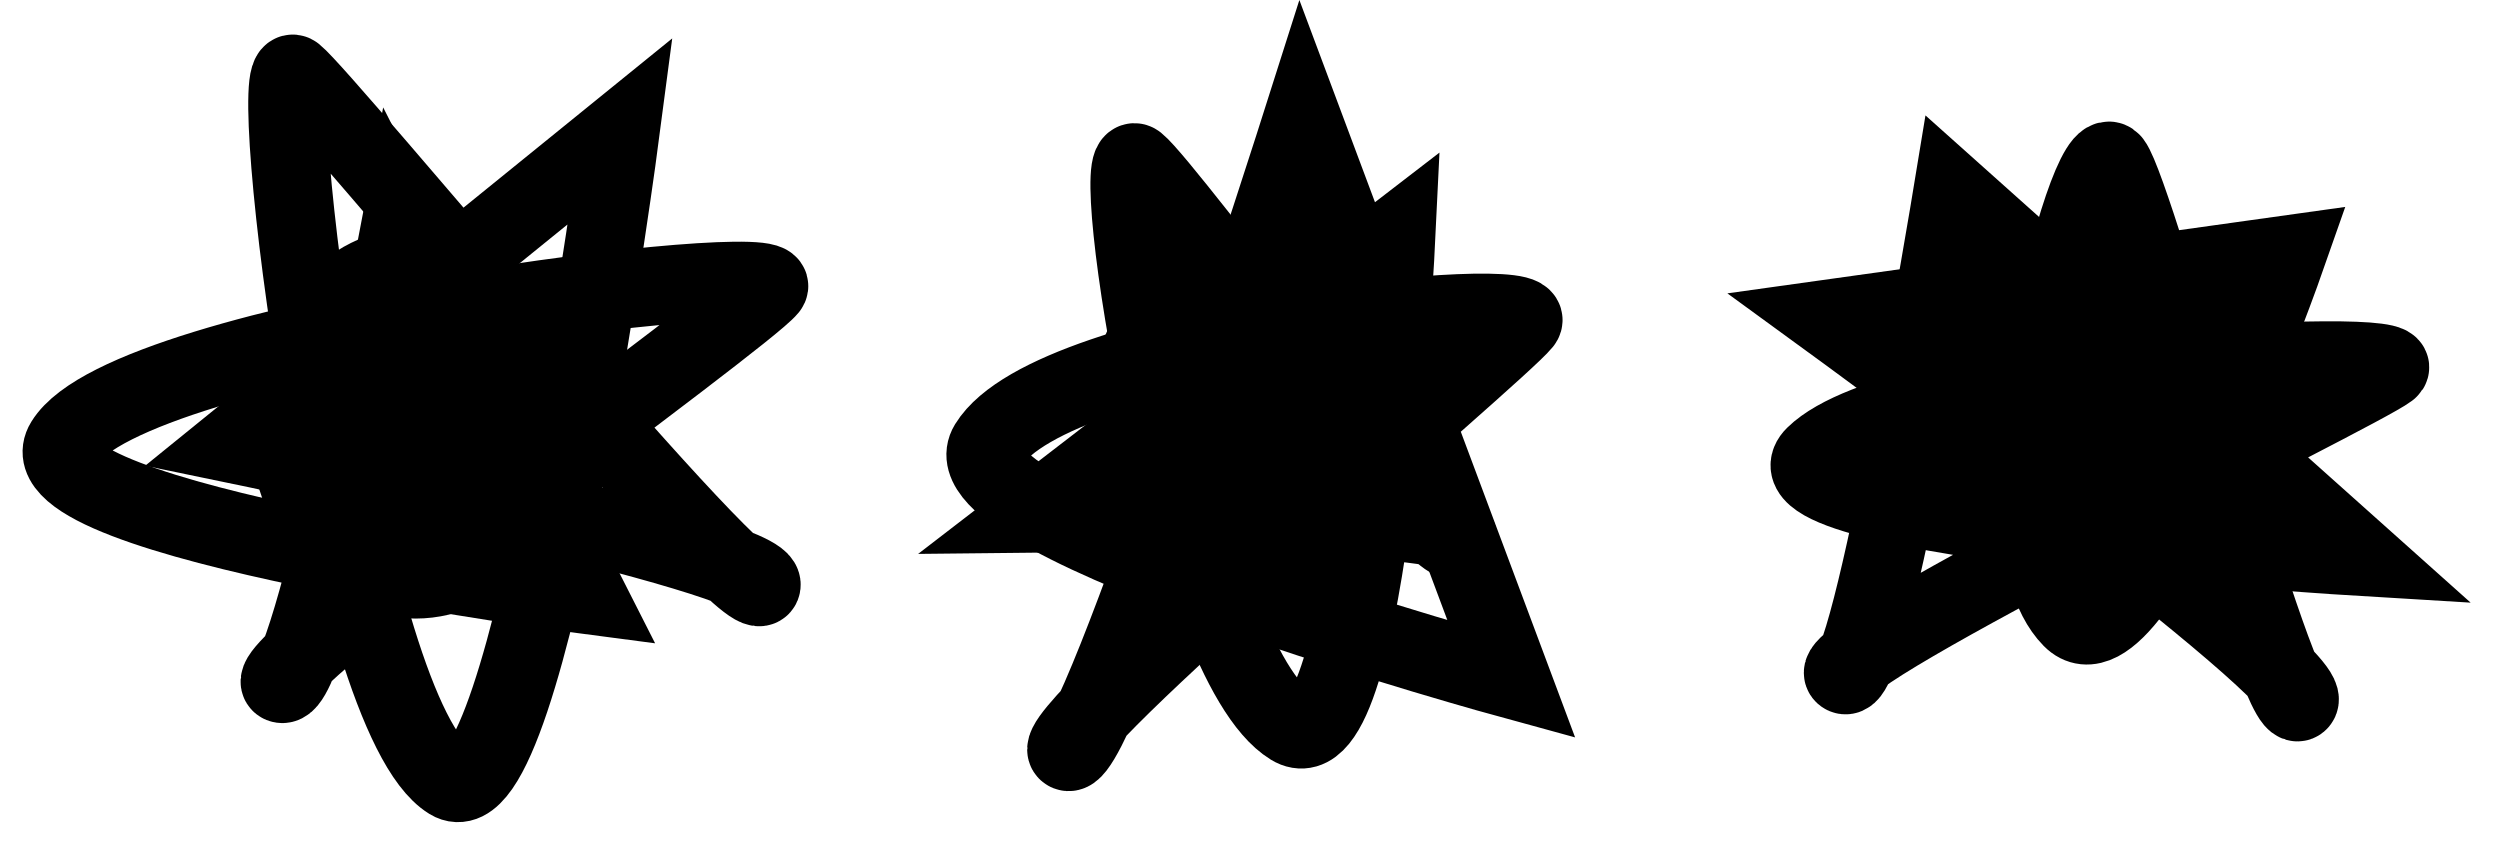<svg id="ater-base" data-name="ater-base" xmlns="http://www.w3.org/2000/svg" viewBox="0 0 1050 355">
  <defs>
    <style>
      .cls-1,.cls-2{fill:none;}.cls-1{stroke:#000;stroke-width:33px;}
    </style>
  </defs>
  <title>
    hater-base
  </title>
  <g id="Layer_201" data-name="Layer%201">
    <g id="frame1">
      <path id="rear" class="cls-1" d="M260.6,50L98.4,181.5s226.5,46.8,221.3,59.5S136.7,36.7,123.6,26.3,144.5,295.5,189,322.8C222.2,343.1,260.6,50,260.6,50Z" transform="translate(0 5)"/>
      <path id="rear2" class="cls-1" d="M246.3,244.8L168.1,90.7s-37.4,196.5-50,191.4S312.3,128.7,322.7,115.8s-268.3,20.7-295.5,65C6.9,213.7,246.3,244.8,246.3,244.8Z" transform="translate(0 5)"/>
      <path id="Ellipse" d="M104.8,172.7c0-45.3,31.2-82.1,69.7-82.1s69.7,36.7,69.7,82.1-31.2,82.1-69.7,82.1S104.8,218,104.8,172.7Z" transform="translate(0 5)"/>
    </g>
    <g id="frame2">
      <path id="rear3" class="cls-1" d="M586.4,93.9L434.8,210.6s182.4-2,177.3,10.6S490.3,74,477.3,63.6,497.9,272.7,542.4,300C575.6,320.3,586.4,93.9,586.4,93.9Z" transform="translate(0 5)"/>
      <path id="rear4" class="cls-1" d="M634.8,280.3L547,45.5s-85.9,270.3-98.5,265.2S629,143.3,639.4,130.3s-197,7.3-224.2,51.5C394.9,214.8,634.8,280.3,634.8,280.3Z" transform="translate(0 5)"/>
      <path id="Ellipse2" d="M456.8,172.7c0-45.3,31.2-82.1,69.7-82.1s69.7,36.7,69.7,82.1-31.2,82.1-69.7,82.1S456.8,218,456.8,172.7Z" transform="translate(0 5)"/>
    </g>
    <g id="frame3">
      <path id="rear5" class="cls-1" d="M960.5,102L768.2,128.9S973.6,278.5,965.6,289.5,897.2,76.6,887,63.3s-53.5,154.2-16.9,191.4C897.4,282.5,960.5,102,960.5,102Z" transform="translate(0 5)"/>
      <path id="rear6" class="cls-1" d="M991.3,228.8L820.1,75.8s-34.6,210.5-45.6,202.5S990,160.1,1003.2,150.1s-203.9,0-241,36.3C734.6,213.4,991.3,228.8,991.3,228.8Z" transform="translate(0 5)"/>
      <path id="Ellipse3" d="M812.9,155.8c10.9-43.9,50.1-71.9,87.4-62.5S959,145.8,948,189.7s-50.1,71.9-87.4,62.5S801.9,199.7,812.9,155.8Z" transform="translate(0 5)"/>
    </g>
  </g>
  <path id="frame" class="cls-2" d="M0 5H1050V355H0z"/>
</svg>
